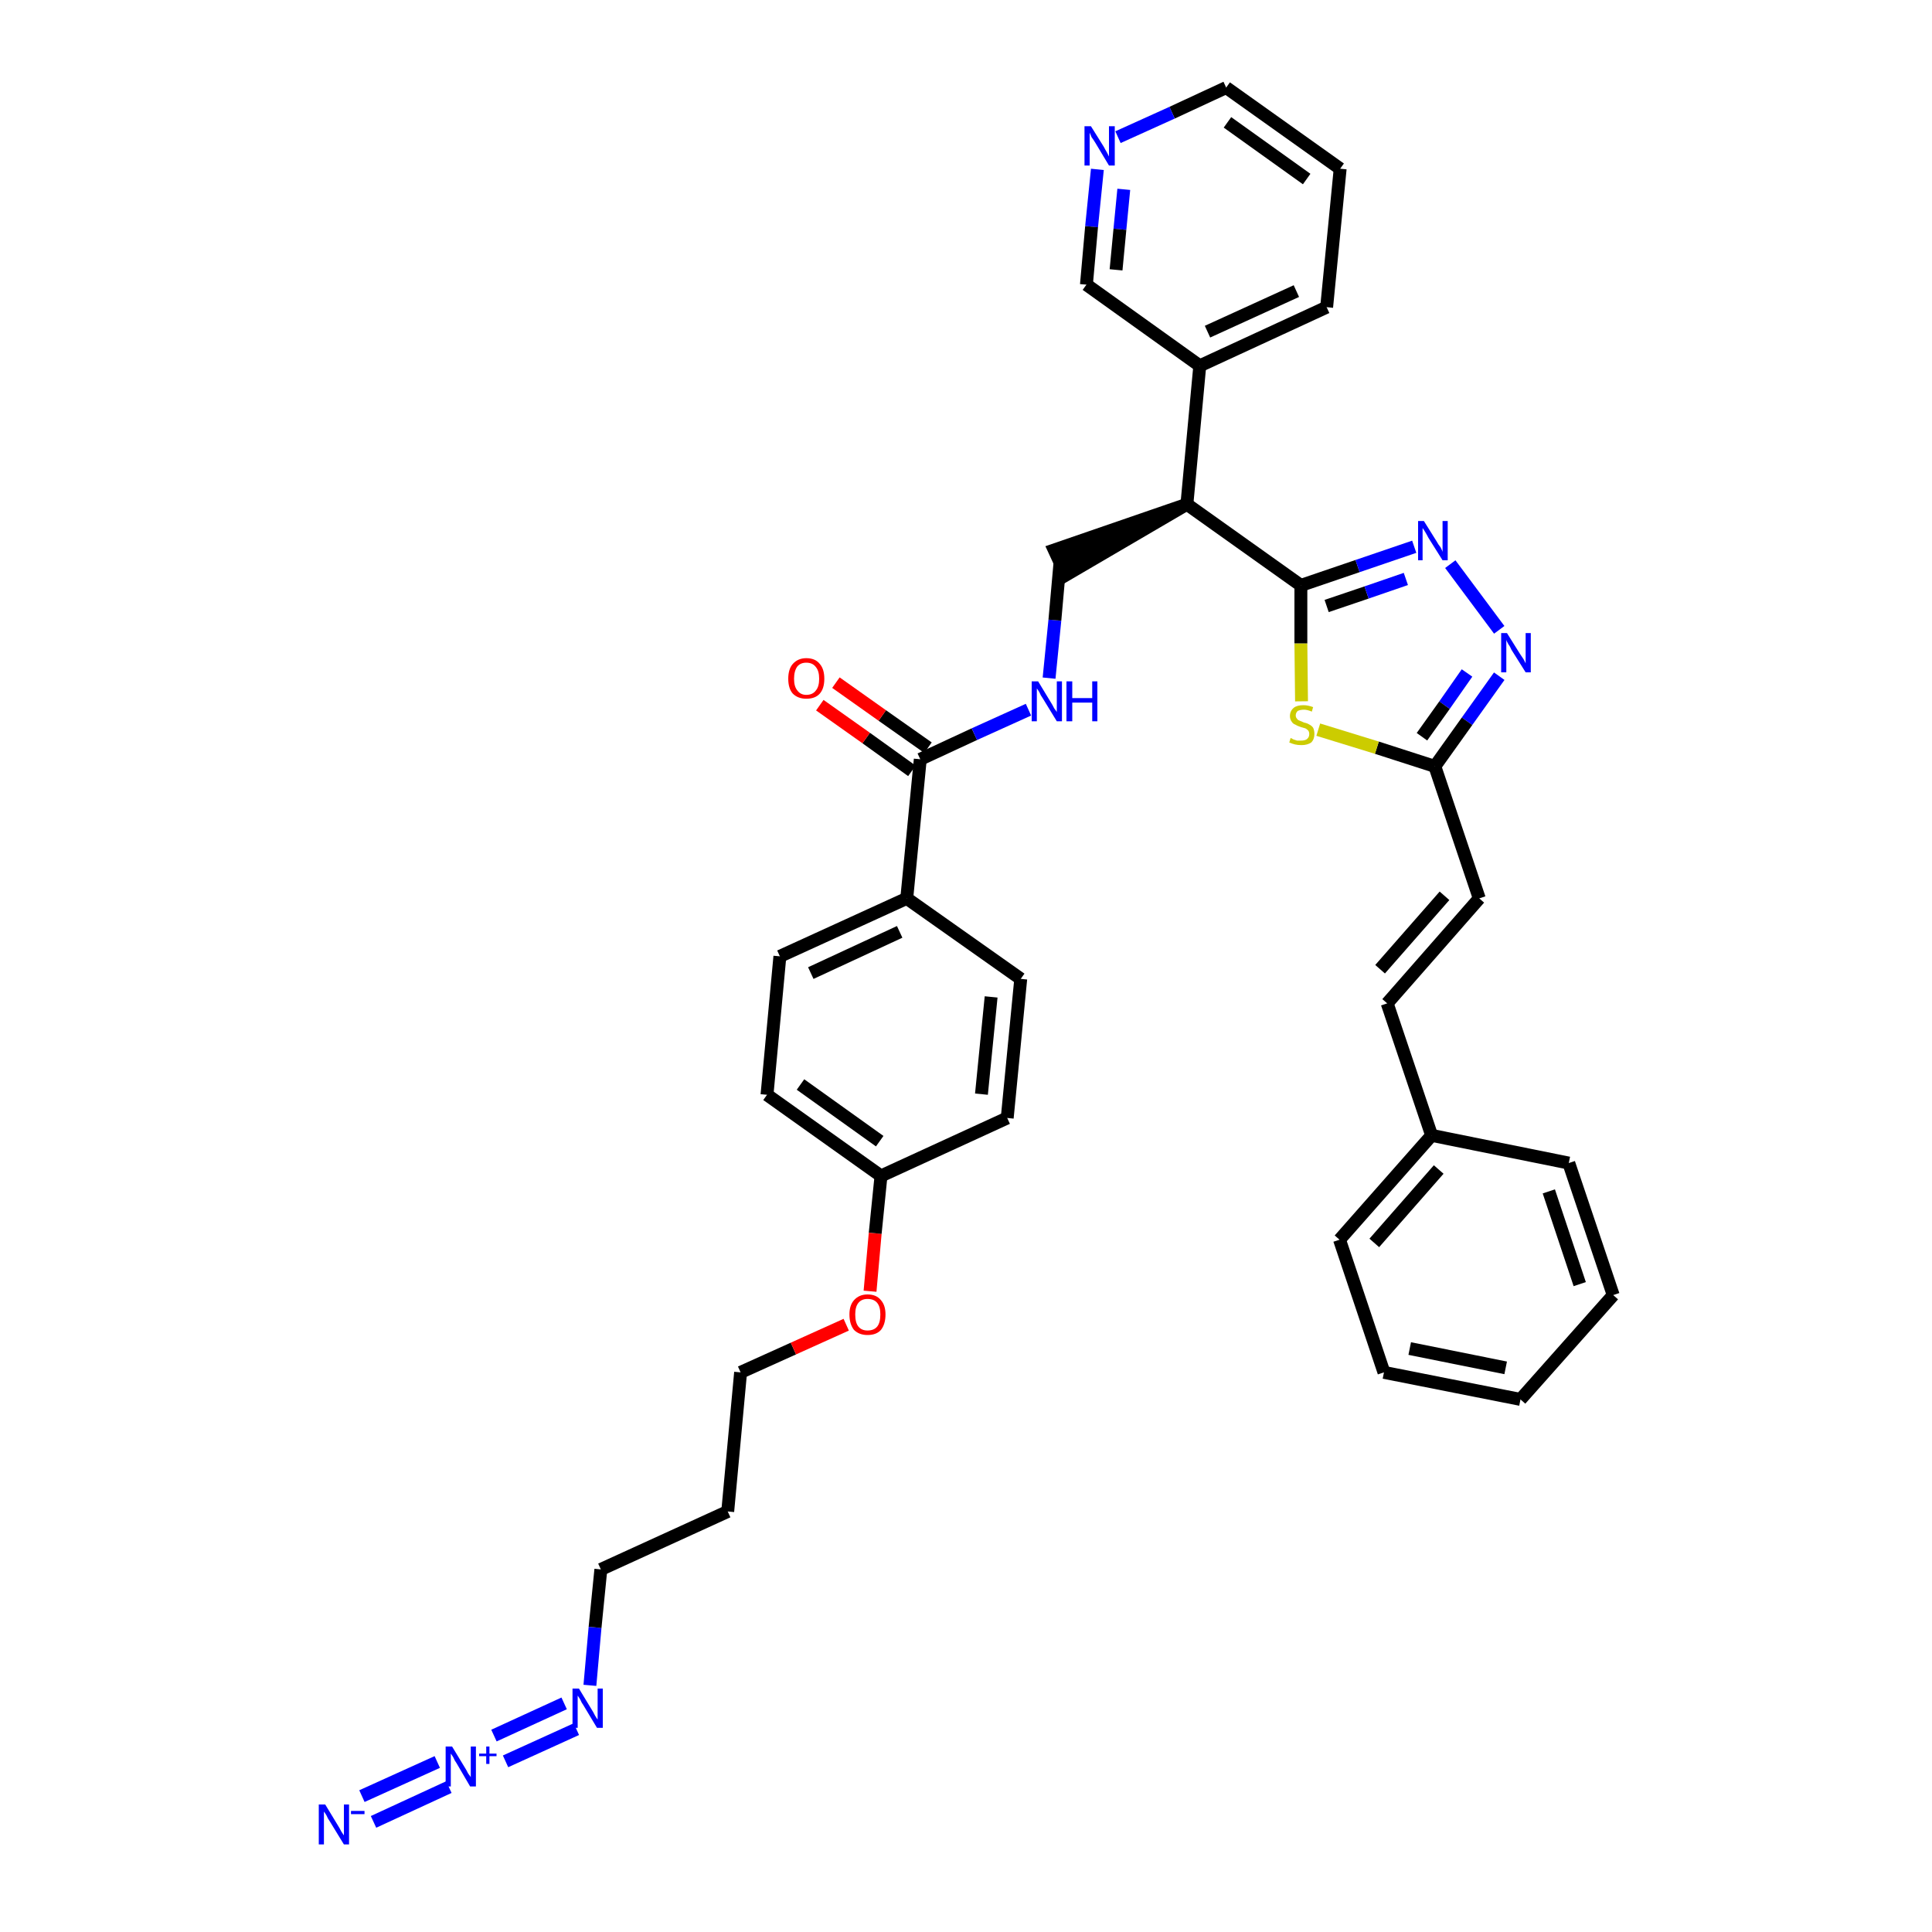 <?xml version='1.0' encoding='iso-8859-1'?>
<svg version='1.1' baseProfile='full'
              xmlns='http://www.w3.org/2000/svg'
                      xmlns:rdkit='http://www.rdkit.org/xml'
                      xmlns:xlink='http://www.w3.org/1999/xlink'
                  xml:space='preserve'
width='300px' height='300px' viewBox='0 0 300 300'>
<!-- END OF HEADER -->
<path class='bond-0 atom-0 atom-1' d='M 58.0,282.9 L 69.7,277.5' style='fill:none;fill-rule:evenodd;stroke:#0000FF;stroke-width:2.0px;stroke-linecap:butt;stroke-linejoin:miter;stroke-opacity:1' />
<path class='bond-0 atom-0 atom-1' d='M 56.2,278.9 L 67.9,273.6' style='fill:none;fill-rule:evenodd;stroke:#0000FF;stroke-width:2.0px;stroke-linecap:butt;stroke-linejoin:miter;stroke-opacity:1' />
<path class='bond-1 atom-1 atom-2' d='M 78.5,273.5 L 89.5,268.5' style='fill:none;fill-rule:evenodd;stroke:#0000FF;stroke-width:2.0px;stroke-linecap:butt;stroke-linejoin:miter;stroke-opacity:1' />
<path class='bond-1 atom-1 atom-2' d='M 76.7,269.5 L 87.6,264.5' style='fill:none;fill-rule:evenodd;stroke:#0000FF;stroke-width:2.0px;stroke-linecap:butt;stroke-linejoin:miter;stroke-opacity:1' />
<path class='bond-2 atom-2 atom-3' d='M 91.6,261.7 L 92.4,252.7' style='fill:none;fill-rule:evenodd;stroke:#0000FF;stroke-width:2.0px;stroke-linecap:butt;stroke-linejoin:miter;stroke-opacity:1' />
<path class='bond-2 atom-2 atom-3' d='M 92.4,252.7 L 93.3,243.7' style='fill:none;fill-rule:evenodd;stroke:#000000;stroke-width:2.0px;stroke-linecap:butt;stroke-linejoin:miter;stroke-opacity:1' />
<path class='bond-3 atom-3 atom-4' d='M 93.3,243.7 L 113.0,234.7' style='fill:none;fill-rule:evenodd;stroke:#000000;stroke-width:2.0px;stroke-linecap:butt;stroke-linejoin:miter;stroke-opacity:1' />
<path class='bond-4 atom-4 atom-5' d='M 113.0,234.7 L 115.0,213.1' style='fill:none;fill-rule:evenodd;stroke:#000000;stroke-width:2.0px;stroke-linecap:butt;stroke-linejoin:miter;stroke-opacity:1' />
<path class='bond-5 atom-5 atom-6' d='M 115.0,213.1 L 123.2,209.4' style='fill:none;fill-rule:evenodd;stroke:#000000;stroke-width:2.0px;stroke-linecap:butt;stroke-linejoin:miter;stroke-opacity:1' />
<path class='bond-5 atom-5 atom-6' d='M 123.2,209.4 L 131.4,205.7' style='fill:none;fill-rule:evenodd;stroke:#FF0000;stroke-width:2.0px;stroke-linecap:butt;stroke-linejoin:miter;stroke-opacity:1' />
<path class='bond-6 atom-6 atom-7' d='M 135.1,200.5 L 135.9,191.5' style='fill:none;fill-rule:evenodd;stroke:#FF0000;stroke-width:2.0px;stroke-linecap:butt;stroke-linejoin:miter;stroke-opacity:1' />
<path class='bond-6 atom-6 atom-7' d='M 135.9,191.5 L 136.8,182.6' style='fill:none;fill-rule:evenodd;stroke:#000000;stroke-width:2.0px;stroke-linecap:butt;stroke-linejoin:miter;stroke-opacity:1' />
<path class='bond-7 atom-7 atom-8' d='M 136.8,182.6 L 119.1,170.0' style='fill:none;fill-rule:evenodd;stroke:#000000;stroke-width:2.0px;stroke-linecap:butt;stroke-linejoin:miter;stroke-opacity:1' />
<path class='bond-7 atom-7 atom-8' d='M 136.6,177.2 L 124.3,168.4' style='fill:none;fill-rule:evenodd;stroke:#000000;stroke-width:2.0px;stroke-linecap:butt;stroke-linejoin:miter;stroke-opacity:1' />
<path class='bond-36 atom-36 atom-7' d='M 156.4,173.6 L 136.8,182.6' style='fill:none;fill-rule:evenodd;stroke:#000000;stroke-width:2.0px;stroke-linecap:butt;stroke-linejoin:miter;stroke-opacity:1' />
<path class='bond-8 atom-8 atom-9' d='M 119.1,170.0 L 121.1,148.5' style='fill:none;fill-rule:evenodd;stroke:#000000;stroke-width:2.0px;stroke-linecap:butt;stroke-linejoin:miter;stroke-opacity:1' />
<path class='bond-9 atom-9 atom-10' d='M 121.1,148.5 L 140.8,139.5' style='fill:none;fill-rule:evenodd;stroke:#000000;stroke-width:2.0px;stroke-linecap:butt;stroke-linejoin:miter;stroke-opacity:1' />
<path class='bond-9 atom-9 atom-10' d='M 125.9,151.1 L 139.7,144.7' style='fill:none;fill-rule:evenodd;stroke:#000000;stroke-width:2.0px;stroke-linecap:butt;stroke-linejoin:miter;stroke-opacity:1' />
<path class='bond-10 atom-10 atom-11' d='M 140.8,139.5 L 142.9,117.9' style='fill:none;fill-rule:evenodd;stroke:#000000;stroke-width:2.0px;stroke-linecap:butt;stroke-linejoin:miter;stroke-opacity:1' />
<path class='bond-34 atom-10 atom-35' d='M 140.8,139.5 L 158.5,152.0' style='fill:none;fill-rule:evenodd;stroke:#000000;stroke-width:2.0px;stroke-linecap:butt;stroke-linejoin:miter;stroke-opacity:1' />
<path class='bond-11 atom-11 atom-12' d='M 144.1,116.1 L 137.0,111.1' style='fill:none;fill-rule:evenodd;stroke:#000000;stroke-width:2.0px;stroke-linecap:butt;stroke-linejoin:miter;stroke-opacity:1' />
<path class='bond-11 atom-11 atom-12' d='M 137.0,111.1 L 129.8,106.0' style='fill:none;fill-rule:evenodd;stroke:#FF0000;stroke-width:2.0px;stroke-linecap:butt;stroke-linejoin:miter;stroke-opacity:1' />
<path class='bond-11 atom-11 atom-12' d='M 141.6,119.7 L 134.5,114.6' style='fill:none;fill-rule:evenodd;stroke:#000000;stroke-width:2.0px;stroke-linecap:butt;stroke-linejoin:miter;stroke-opacity:1' />
<path class='bond-11 atom-11 atom-12' d='M 134.5,114.6 L 127.3,109.5' style='fill:none;fill-rule:evenodd;stroke:#FF0000;stroke-width:2.0px;stroke-linecap:butt;stroke-linejoin:miter;stroke-opacity:1' />
<path class='bond-12 atom-11 atom-13' d='M 142.9,117.9 L 151.3,114.0' style='fill:none;fill-rule:evenodd;stroke:#000000;stroke-width:2.0px;stroke-linecap:butt;stroke-linejoin:miter;stroke-opacity:1' />
<path class='bond-12 atom-11 atom-13' d='M 151.3,114.0 L 159.7,110.2' style='fill:none;fill-rule:evenodd;stroke:#0000FF;stroke-width:2.0px;stroke-linecap:butt;stroke-linejoin:miter;stroke-opacity:1' />
<path class='bond-13 atom-13 atom-14' d='M 162.9,105.3 L 163.8,96.3' style='fill:none;fill-rule:evenodd;stroke:#0000FF;stroke-width:2.0px;stroke-linecap:butt;stroke-linejoin:miter;stroke-opacity:1' />
<path class='bond-13 atom-13 atom-14' d='M 163.8,96.3 L 164.6,87.3' style='fill:none;fill-rule:evenodd;stroke:#000000;stroke-width:2.0px;stroke-linecap:butt;stroke-linejoin:miter;stroke-opacity:1' />
<path class='bond-14 atom-15 atom-14' d='M 184.3,78.3 L 163.7,85.4 L 165.5,89.3 Z' style='fill:#000000;fill-rule:evenodd;fill-opacity:1;stroke:#000000;stroke-width:2.0px;stroke-linecap:butt;stroke-linejoin:miter;stroke-opacity:1;' />
<path class='bond-15 atom-15 atom-16' d='M 184.3,78.3 L 186.3,56.8' style='fill:none;fill-rule:evenodd;stroke:#000000;stroke-width:2.0px;stroke-linecap:butt;stroke-linejoin:miter;stroke-opacity:1' />
<path class='bond-21 atom-15 atom-22' d='M 184.3,78.3 L 202.0,90.9' style='fill:none;fill-rule:evenodd;stroke:#000000;stroke-width:2.0px;stroke-linecap:butt;stroke-linejoin:miter;stroke-opacity:1' />
<path class='bond-16 atom-16 atom-17' d='M 186.3,56.8 L 206.0,47.7' style='fill:none;fill-rule:evenodd;stroke:#000000;stroke-width:2.0px;stroke-linecap:butt;stroke-linejoin:miter;stroke-opacity:1' />
<path class='bond-16 atom-16 atom-17' d='M 187.5,51.5 L 201.3,45.2' style='fill:none;fill-rule:evenodd;stroke:#000000;stroke-width:2.0px;stroke-linecap:butt;stroke-linejoin:miter;stroke-opacity:1' />
<path class='bond-37 atom-21 atom-16' d='M 168.7,44.2 L 186.3,56.8' style='fill:none;fill-rule:evenodd;stroke:#000000;stroke-width:2.0px;stroke-linecap:butt;stroke-linejoin:miter;stroke-opacity:1' />
<path class='bond-17 atom-17 atom-18' d='M 206.0,47.7 L 208.1,26.2' style='fill:none;fill-rule:evenodd;stroke:#000000;stroke-width:2.0px;stroke-linecap:butt;stroke-linejoin:miter;stroke-opacity:1' />
<path class='bond-18 atom-18 atom-19' d='M 208.1,26.2 L 190.4,13.6' style='fill:none;fill-rule:evenodd;stroke:#000000;stroke-width:2.0px;stroke-linecap:butt;stroke-linejoin:miter;stroke-opacity:1' />
<path class='bond-18 atom-18 atom-19' d='M 202.9,27.8 L 190.6,19.0' style='fill:none;fill-rule:evenodd;stroke:#000000;stroke-width:2.0px;stroke-linecap:butt;stroke-linejoin:miter;stroke-opacity:1' />
<path class='bond-19 atom-19 atom-20' d='M 190.4,13.6 L 182.0,17.5' style='fill:none;fill-rule:evenodd;stroke:#000000;stroke-width:2.0px;stroke-linecap:butt;stroke-linejoin:miter;stroke-opacity:1' />
<path class='bond-19 atom-19 atom-20' d='M 182.0,17.5 L 173.6,21.3' style='fill:none;fill-rule:evenodd;stroke:#0000FF;stroke-width:2.0px;stroke-linecap:butt;stroke-linejoin:miter;stroke-opacity:1' />
<path class='bond-20 atom-20 atom-21' d='M 170.4,26.3 L 169.5,35.2' style='fill:none;fill-rule:evenodd;stroke:#0000FF;stroke-width:2.0px;stroke-linecap:butt;stroke-linejoin:miter;stroke-opacity:1' />
<path class='bond-20 atom-20 atom-21' d='M 169.5,35.2 L 168.7,44.2' style='fill:none;fill-rule:evenodd;stroke:#000000;stroke-width:2.0px;stroke-linecap:butt;stroke-linejoin:miter;stroke-opacity:1' />
<path class='bond-20 atom-20 atom-21' d='M 174.5,29.4 L 173.9,35.6' style='fill:none;fill-rule:evenodd;stroke:#0000FF;stroke-width:2.0px;stroke-linecap:butt;stroke-linejoin:miter;stroke-opacity:1' />
<path class='bond-20 atom-20 atom-21' d='M 173.9,35.6 L 173.3,41.9' style='fill:none;fill-rule:evenodd;stroke:#000000;stroke-width:2.0px;stroke-linecap:butt;stroke-linejoin:miter;stroke-opacity:1' />
<path class='bond-22 atom-22 atom-23' d='M 202.0,90.9 L 210.8,87.9' style='fill:none;fill-rule:evenodd;stroke:#000000;stroke-width:2.0px;stroke-linecap:butt;stroke-linejoin:miter;stroke-opacity:1' />
<path class='bond-22 atom-22 atom-23' d='M 210.8,87.9 L 219.6,84.9' style='fill:none;fill-rule:evenodd;stroke:#0000FF;stroke-width:2.0px;stroke-linecap:butt;stroke-linejoin:miter;stroke-opacity:1' />
<path class='bond-22 atom-22 atom-23' d='M 206.0,94.1 L 212.2,92.0' style='fill:none;fill-rule:evenodd;stroke:#000000;stroke-width:2.0px;stroke-linecap:butt;stroke-linejoin:miter;stroke-opacity:1' />
<path class='bond-22 atom-22 atom-23' d='M 212.2,92.0 L 218.3,89.9' style='fill:none;fill-rule:evenodd;stroke:#0000FF;stroke-width:2.0px;stroke-linecap:butt;stroke-linejoin:miter;stroke-opacity:1' />
<path class='bond-38 atom-34 atom-22' d='M 202.1,108.9 L 202.0,99.9' style='fill:none;fill-rule:evenodd;stroke:#CCCC00;stroke-width:2.0px;stroke-linecap:butt;stroke-linejoin:miter;stroke-opacity:1' />
<path class='bond-38 atom-34 atom-22' d='M 202.0,99.9 L 202.0,90.9' style='fill:none;fill-rule:evenodd;stroke:#000000;stroke-width:2.0px;stroke-linecap:butt;stroke-linejoin:miter;stroke-opacity:1' />
<path class='bond-23 atom-23 atom-24' d='M 225.2,87.6 L 232.8,97.8' style='fill:none;fill-rule:evenodd;stroke:#0000FF;stroke-width:2.0px;stroke-linecap:butt;stroke-linejoin:miter;stroke-opacity:1' />
<path class='bond-24 atom-24 atom-25' d='M 232.8,105.0 L 227.8,112.0' style='fill:none;fill-rule:evenodd;stroke:#0000FF;stroke-width:2.0px;stroke-linecap:butt;stroke-linejoin:miter;stroke-opacity:1' />
<path class='bond-24 atom-24 atom-25' d='M 227.8,112.0 L 222.8,119.0' style='fill:none;fill-rule:evenodd;stroke:#000000;stroke-width:2.0px;stroke-linecap:butt;stroke-linejoin:miter;stroke-opacity:1' />
<path class='bond-24 atom-24 atom-25' d='M 227.8,104.5 L 224.3,109.5' style='fill:none;fill-rule:evenodd;stroke:#0000FF;stroke-width:2.0px;stroke-linecap:butt;stroke-linejoin:miter;stroke-opacity:1' />
<path class='bond-24 atom-24 atom-25' d='M 224.3,109.5 L 220.8,114.4' style='fill:none;fill-rule:evenodd;stroke:#000000;stroke-width:2.0px;stroke-linecap:butt;stroke-linejoin:miter;stroke-opacity:1' />
<path class='bond-25 atom-25 atom-26' d='M 222.8,119.0 L 229.7,139.5' style='fill:none;fill-rule:evenodd;stroke:#000000;stroke-width:2.0px;stroke-linecap:butt;stroke-linejoin:miter;stroke-opacity:1' />
<path class='bond-33 atom-25 atom-34' d='M 222.8,119.0 L 213.8,116.1' style='fill:none;fill-rule:evenodd;stroke:#000000;stroke-width:2.0px;stroke-linecap:butt;stroke-linejoin:miter;stroke-opacity:1' />
<path class='bond-33 atom-25 atom-34' d='M 213.8,116.1 L 204.7,113.3' style='fill:none;fill-rule:evenodd;stroke:#CCCC00;stroke-width:2.0px;stroke-linecap:butt;stroke-linejoin:miter;stroke-opacity:1' />
<path class='bond-26 atom-26 atom-27' d='M 229.7,139.5 L 215.4,155.8' style='fill:none;fill-rule:evenodd;stroke:#000000;stroke-width:2.0px;stroke-linecap:butt;stroke-linejoin:miter;stroke-opacity:1' />
<path class='bond-26 atom-26 atom-27' d='M 224.3,139.1 L 214.3,150.5' style='fill:none;fill-rule:evenodd;stroke:#000000;stroke-width:2.0px;stroke-linecap:butt;stroke-linejoin:miter;stroke-opacity:1' />
<path class='bond-27 atom-27 atom-28' d='M 215.4,155.8 L 222.3,176.3' style='fill:none;fill-rule:evenodd;stroke:#000000;stroke-width:2.0px;stroke-linecap:butt;stroke-linejoin:miter;stroke-opacity:1' />
<path class='bond-28 atom-28 atom-29' d='M 222.3,176.3 L 208.0,192.5' style='fill:none;fill-rule:evenodd;stroke:#000000;stroke-width:2.0px;stroke-linecap:butt;stroke-linejoin:miter;stroke-opacity:1' />
<path class='bond-28 atom-28 atom-29' d='M 223.4,181.6 L 213.4,193.0' style='fill:none;fill-rule:evenodd;stroke:#000000;stroke-width:2.0px;stroke-linecap:butt;stroke-linejoin:miter;stroke-opacity:1' />
<path class='bond-39 atom-33 atom-28' d='M 243.6,180.6 L 222.3,176.3' style='fill:none;fill-rule:evenodd;stroke:#000000;stroke-width:2.0px;stroke-linecap:butt;stroke-linejoin:miter;stroke-opacity:1' />
<path class='bond-29 atom-29 atom-30' d='M 208.0,192.5 L 214.9,213.1' style='fill:none;fill-rule:evenodd;stroke:#000000;stroke-width:2.0px;stroke-linecap:butt;stroke-linejoin:miter;stroke-opacity:1' />
<path class='bond-30 atom-30 atom-31' d='M 214.9,213.1 L 236.1,217.3' style='fill:none;fill-rule:evenodd;stroke:#000000;stroke-width:2.0px;stroke-linecap:butt;stroke-linejoin:miter;stroke-opacity:1' />
<path class='bond-30 atom-30 atom-31' d='M 218.9,209.4 L 233.8,212.4' style='fill:none;fill-rule:evenodd;stroke:#000000;stroke-width:2.0px;stroke-linecap:butt;stroke-linejoin:miter;stroke-opacity:1' />
<path class='bond-31 atom-31 atom-32' d='M 236.1,217.3 L 250.5,201.1' style='fill:none;fill-rule:evenodd;stroke:#000000;stroke-width:2.0px;stroke-linecap:butt;stroke-linejoin:miter;stroke-opacity:1' />
<path class='bond-32 atom-32 atom-33' d='M 250.5,201.1 L 243.6,180.6' style='fill:none;fill-rule:evenodd;stroke:#000000;stroke-width:2.0px;stroke-linecap:butt;stroke-linejoin:miter;stroke-opacity:1' />
<path class='bond-32 atom-32 atom-33' d='M 245.3,199.4 L 240.5,185.0' style='fill:none;fill-rule:evenodd;stroke:#000000;stroke-width:2.0px;stroke-linecap:butt;stroke-linejoin:miter;stroke-opacity:1' />
<path class='bond-35 atom-35 atom-36' d='M 158.5,152.0 L 156.4,173.6' style='fill:none;fill-rule:evenodd;stroke:#000000;stroke-width:2.0px;stroke-linecap:butt;stroke-linejoin:miter;stroke-opacity:1' />
<path class='bond-35 atom-35 atom-36' d='M 153.9,154.8 L 152.4,169.9' style='fill:none;fill-rule:evenodd;stroke:#000000;stroke-width:2.0px;stroke-linecap:butt;stroke-linejoin:miter;stroke-opacity:1' />
<path  class='atom-0' d='M 50.5 280.2
L 52.5 283.5
Q 52.7 283.8, 53.0 284.4
Q 53.4 285.0, 53.4 285.0
L 53.4 280.2
L 54.2 280.2
L 54.2 286.4
L 53.4 286.4
L 51.2 282.8
Q 50.9 282.4, 50.7 281.9
Q 50.4 281.4, 50.3 281.3
L 50.3 286.4
L 49.5 286.4
L 49.5 280.2
L 50.5 280.2
' fill='#0000FF'/>
<path  class='atom-0' d='M 54.5 281.2
L 56.6 281.2
L 56.6 281.7
L 54.5 281.7
L 54.5 281.2
' fill='#0000FF'/>
<path  class='atom-1' d='M 70.2 271.2
L 72.2 274.5
Q 72.4 274.8, 72.7 275.4
Q 73.1 275.9, 73.1 276.0
L 73.1 271.2
L 73.9 271.2
L 73.9 277.4
L 73.0 277.4
L 70.9 273.8
Q 70.6 273.4, 70.4 272.9
Q 70.1 272.4, 70.0 272.3
L 70.0 277.4
L 69.2 277.4
L 69.2 271.2
L 70.2 271.2
' fill='#0000FF'/>
<path  class='atom-1' d='M 74.4 272.3
L 75.5 272.3
L 75.5 271.2
L 76.0 271.2
L 76.0 272.3
L 77.1 272.3
L 77.1 272.7
L 76.0 272.7
L 76.0 273.9
L 75.5 273.9
L 75.5 272.7
L 74.4 272.7
L 74.4 272.3
' fill='#0000FF'/>
<path  class='atom-2' d='M 89.9 262.2
L 91.9 265.5
Q 92.1 265.8, 92.4 266.4
Q 92.7 266.9, 92.8 267.0
L 92.8 262.2
L 93.6 262.2
L 93.6 268.3
L 92.7 268.3
L 90.6 264.8
Q 90.3 264.4, 90.1 263.9
Q 89.8 263.4, 89.7 263.3
L 89.7 268.3
L 88.9 268.3
L 88.9 262.2
L 89.9 262.2
' fill='#0000FF'/>
<path  class='atom-6' d='M 131.9 204.1
Q 131.9 202.7, 132.6 201.9
Q 133.4 201.0, 134.7 201.0
Q 136.1 201.0, 136.8 201.9
Q 137.5 202.7, 137.5 204.1
Q 137.5 205.6, 136.8 206.5
Q 136.1 207.3, 134.7 207.3
Q 133.4 207.3, 132.6 206.5
Q 131.9 205.6, 131.9 204.1
M 134.7 206.6
Q 135.7 206.6, 136.2 206.0
Q 136.7 205.4, 136.7 204.1
Q 136.7 202.9, 136.2 202.3
Q 135.7 201.7, 134.7 201.7
Q 133.8 201.7, 133.3 202.3
Q 132.8 202.9, 132.8 204.1
Q 132.8 205.4, 133.3 206.0
Q 133.8 206.6, 134.7 206.6
' fill='#FF0000'/>
<path  class='atom-12' d='M 122.4 105.4
Q 122.4 103.9, 123.1 103.1
Q 123.9 102.2, 125.2 102.2
Q 126.6 102.2, 127.3 103.1
Q 128.0 103.9, 128.0 105.4
Q 128.0 106.9, 127.3 107.7
Q 126.6 108.5, 125.2 108.5
Q 123.9 108.5, 123.1 107.7
Q 122.4 106.9, 122.4 105.4
M 125.2 107.9
Q 126.2 107.9, 126.7 107.2
Q 127.2 106.6, 127.2 105.4
Q 127.2 104.2, 126.7 103.6
Q 126.2 102.9, 125.2 102.9
Q 124.3 102.9, 123.8 103.5
Q 123.3 104.2, 123.3 105.4
Q 123.3 106.6, 123.8 107.2
Q 124.3 107.9, 125.2 107.9
' fill='#FF0000'/>
<path  class='atom-13' d='M 161.2 105.8
L 163.2 109.1
Q 163.4 109.4, 163.7 110.0
Q 164.1 110.5, 164.1 110.6
L 164.1 105.8
L 164.9 105.8
L 164.9 112.0
L 164.1 112.0
L 161.9 108.4
Q 161.6 108.0, 161.4 107.5
Q 161.1 107.0, 161.0 106.9
L 161.0 112.0
L 160.2 112.0
L 160.2 105.8
L 161.2 105.8
' fill='#0000FF'/>
<path  class='atom-13' d='M 165.6 105.8
L 166.5 105.8
L 166.5 108.4
L 169.6 108.4
L 169.6 105.8
L 170.4 105.8
L 170.4 112.0
L 169.6 112.0
L 169.6 109.1
L 166.5 109.1
L 166.5 112.0
L 165.6 112.0
L 165.6 105.8
' fill='#0000FF'/>
<path  class='atom-20' d='M 169.4 19.6
L 171.4 22.8
Q 171.6 23.2, 171.9 23.7
Q 172.2 24.3, 172.2 24.3
L 172.2 19.6
L 173.1 19.6
L 173.1 25.7
L 172.2 25.7
L 170.1 22.2
Q 169.8 21.7, 169.5 21.3
Q 169.3 20.8, 169.2 20.6
L 169.2 25.7
L 168.4 25.7
L 168.4 19.6
L 169.4 19.6
' fill='#0000FF'/>
<path  class='atom-23' d='M 221.1 80.9
L 223.1 84.1
Q 223.3 84.5, 223.7 85.0
Q 224.0 85.6, 224.0 85.7
L 224.0 80.9
L 224.8 80.9
L 224.8 87.0
L 224.0 87.0
L 221.8 83.5
Q 221.6 83.1, 221.3 82.6
Q 221.0 82.1, 220.9 82.0
L 220.9 87.0
L 220.2 87.0
L 220.2 80.9
L 221.1 80.9
' fill='#0000FF'/>
<path  class='atom-24' d='M 234.0 98.3
L 236.0 101.5
Q 236.2 101.8, 236.6 102.4
Q 236.9 103.0, 236.9 103.0
L 236.9 98.3
L 237.7 98.3
L 237.7 104.4
L 236.9 104.4
L 234.7 100.9
Q 234.5 100.4, 234.2 100.0
Q 233.9 99.5, 233.9 99.3
L 233.9 104.4
L 233.1 104.4
L 233.1 98.3
L 234.0 98.3
' fill='#0000FF'/>
<path  class='atom-34' d='M 200.4 114.6
Q 200.5 114.6, 200.8 114.8
Q 201.1 114.9, 201.4 115.0
Q 201.7 115.0, 202.0 115.0
Q 202.6 115.0, 202.9 114.8
Q 203.3 114.5, 203.3 114.0
Q 203.3 113.6, 203.1 113.4
Q 202.9 113.2, 202.7 113.1
Q 202.4 113.0, 202.0 112.9
Q 201.4 112.7, 201.1 112.5
Q 200.8 112.4, 200.6 112.1
Q 200.3 111.7, 200.3 111.2
Q 200.3 110.4, 200.9 109.9
Q 201.4 109.5, 202.4 109.5
Q 203.1 109.5, 203.9 109.8
L 203.7 110.5
Q 203.0 110.2, 202.5 110.2
Q 201.9 110.2, 201.5 110.4
Q 201.2 110.7, 201.2 111.1
Q 201.2 111.4, 201.4 111.6
Q 201.5 111.8, 201.8 111.9
Q 202.0 112.0, 202.5 112.2
Q 203.0 112.3, 203.3 112.5
Q 203.7 112.7, 203.9 113.0
Q 204.1 113.4, 204.1 114.0
Q 204.1 114.8, 203.6 115.3
Q 203.0 115.7, 202.1 115.7
Q 201.5 115.7, 201.1 115.6
Q 200.7 115.5, 200.2 115.3
L 200.4 114.6
' fill='#CCCC00'/>
</svg>
